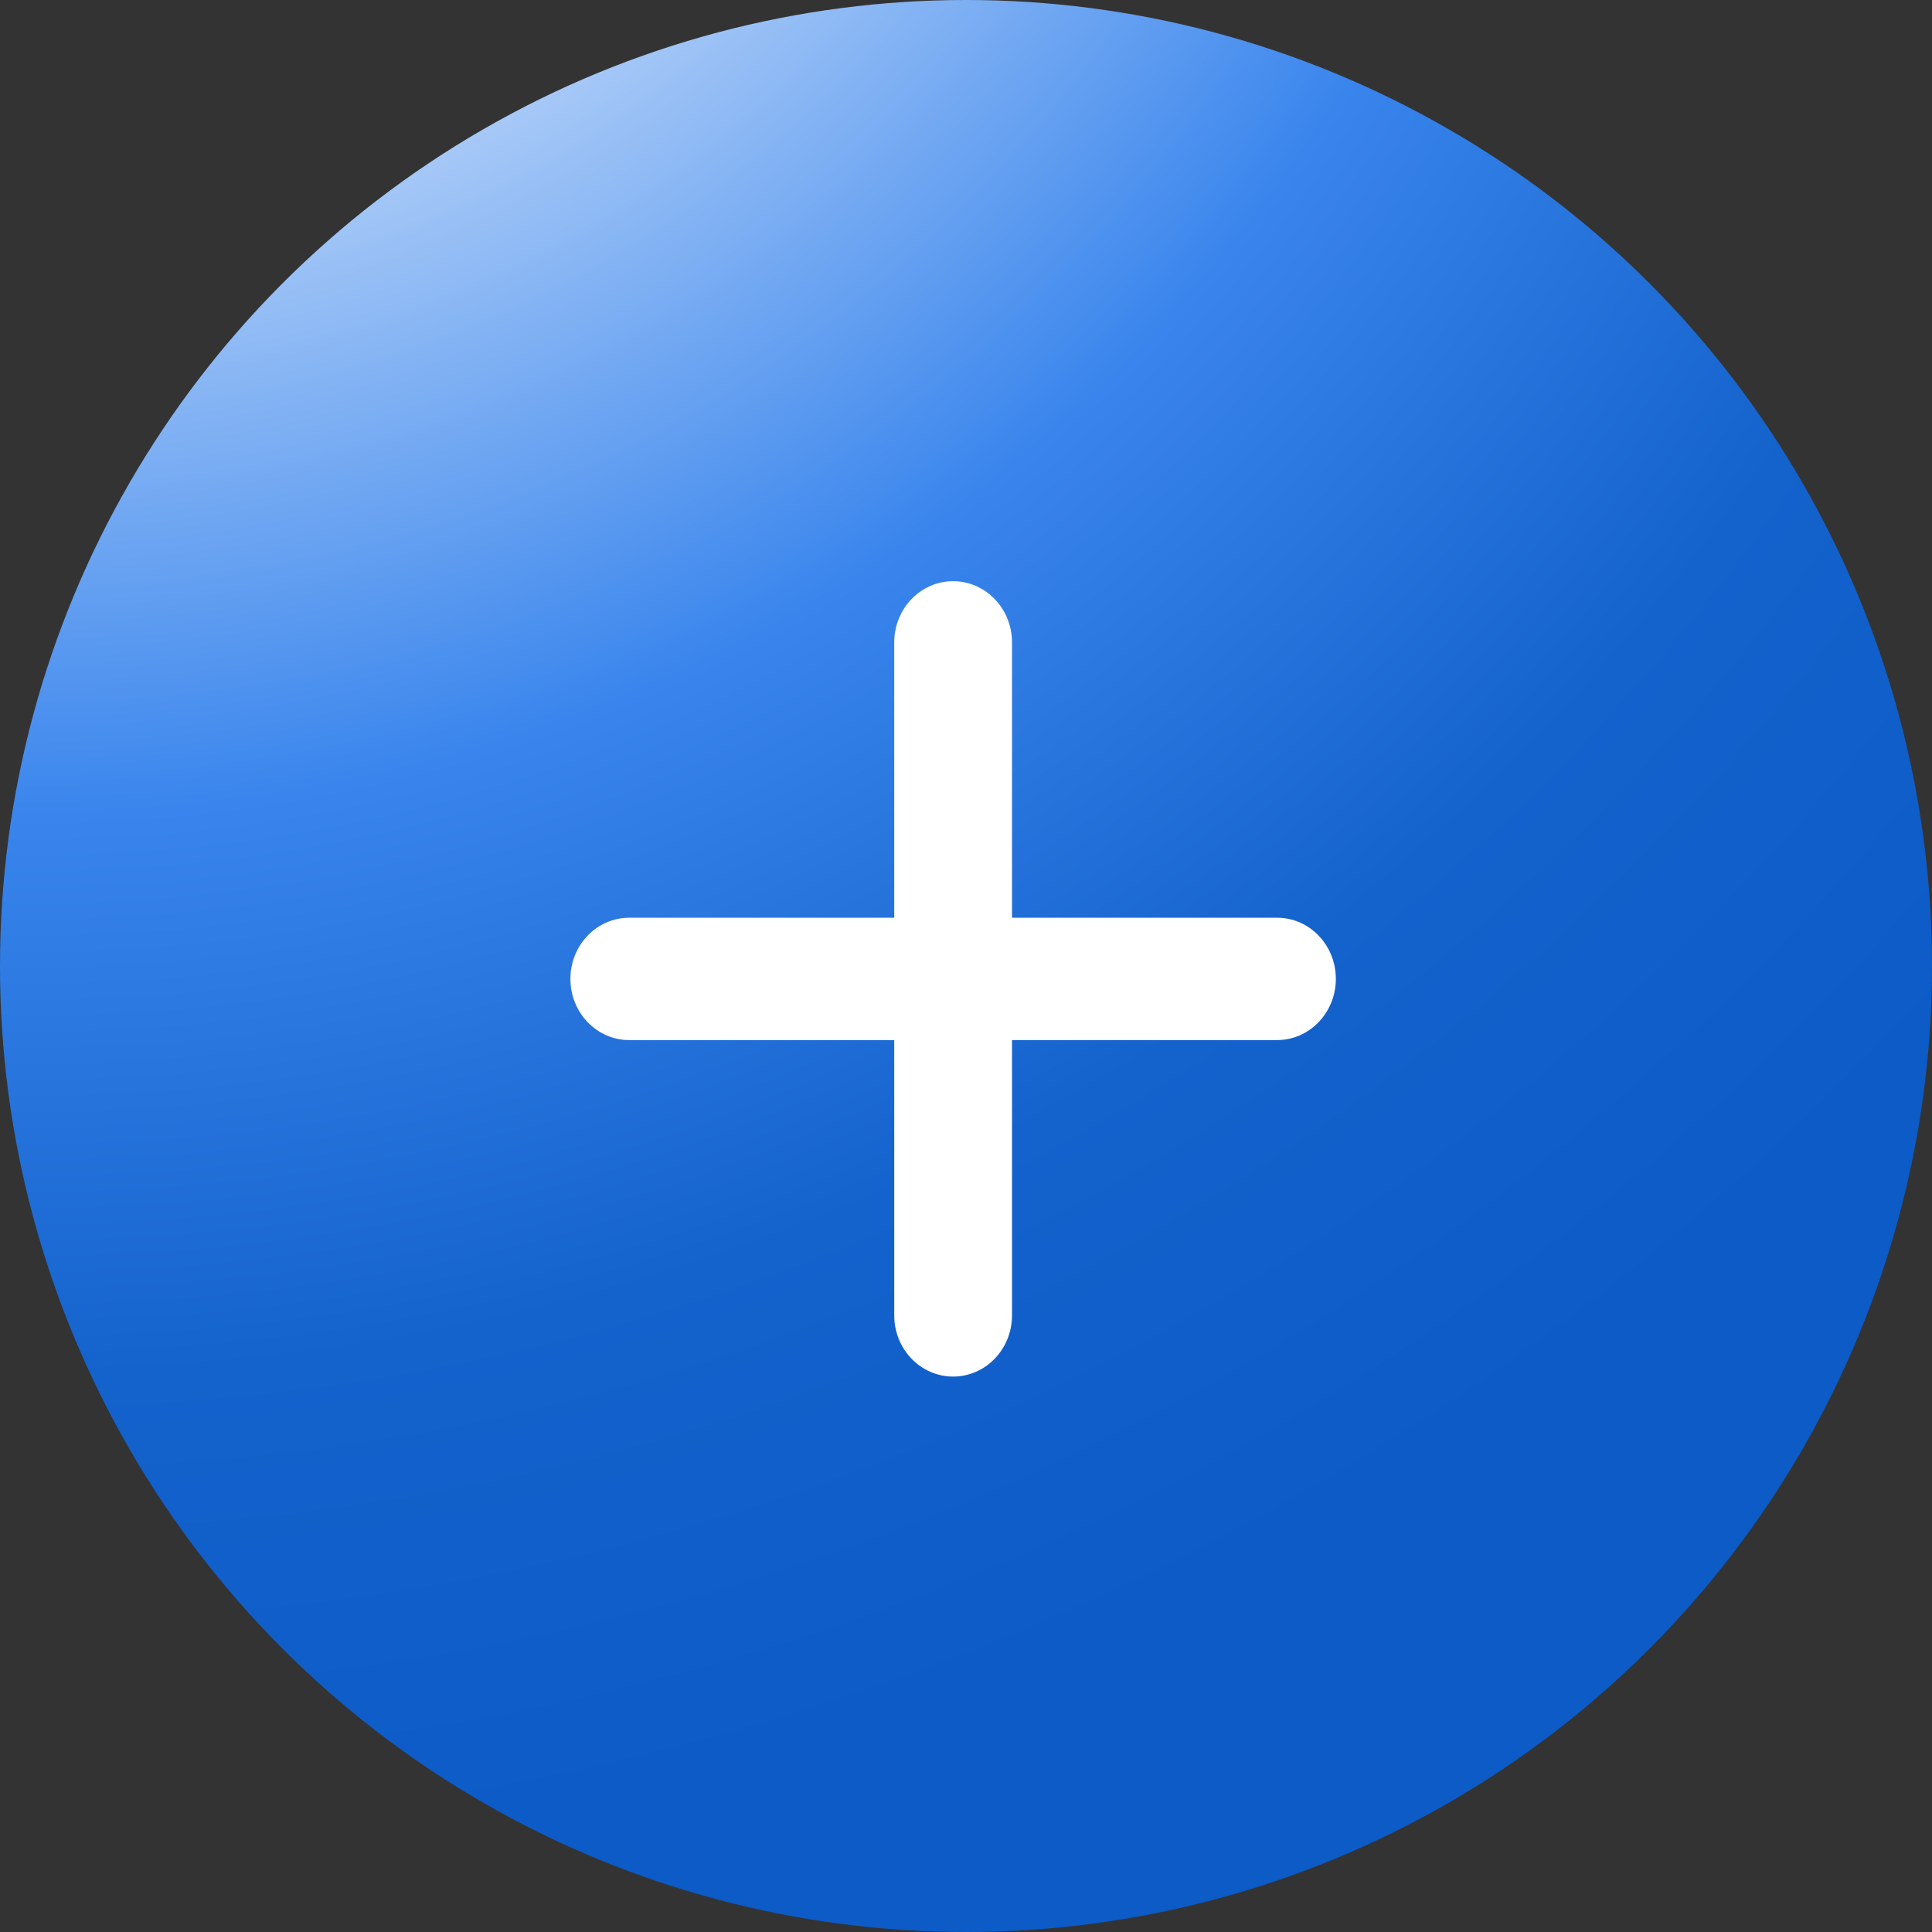 <svg width="75" height="75" viewBox="0 0 75 75" fill="none" xmlns="http://www.w3.org/2000/svg">
<rect x="0" y="0" width="75" height="75" fill="#333333" stroke="none"/>
<circle cx="37.5" cy="37.5" r="37.5" fill="url(#paint0_radial_138_6)"/>
<path d="M51.857 38C51.857 39.313 50.834 40.376 49.572 40.376H39.286V51.063C39.286 52.376 38.262 53.438 37 53.438C35.738 53.438 34.714 52.376 34.714 51.063V40.376H24.429C23.166 40.376 22.143 39.313 22.143 38C22.143 36.687 23.166 35.626 24.429 35.626H34.714V24.938C34.714 23.625 35.738 22.562 37 22.562C38.262 22.562 39.286 23.625 39.286 24.938V35.626H49.572C50.836 35.625 51.857 36.686 51.857 38Z" fill="white"/>
<defs>
<radialGradient id="paint0_radial_138_6" cx="0" cy="0" r="1" gradientUnits="userSpaceOnUse" gradientTransform="translate(3.5 -28) rotate(64.742) scale(107.807)">
<stop offset="0.177" stop-color="white"/>
<stop offset="0.547" stop-color="#3985ED"/>
<stop offset="0.745" stop-color="#1462CC"/>
<stop offset="0.917" stop-color="#0C5BC7"/>
</radialGradient>
</defs>
</svg>
